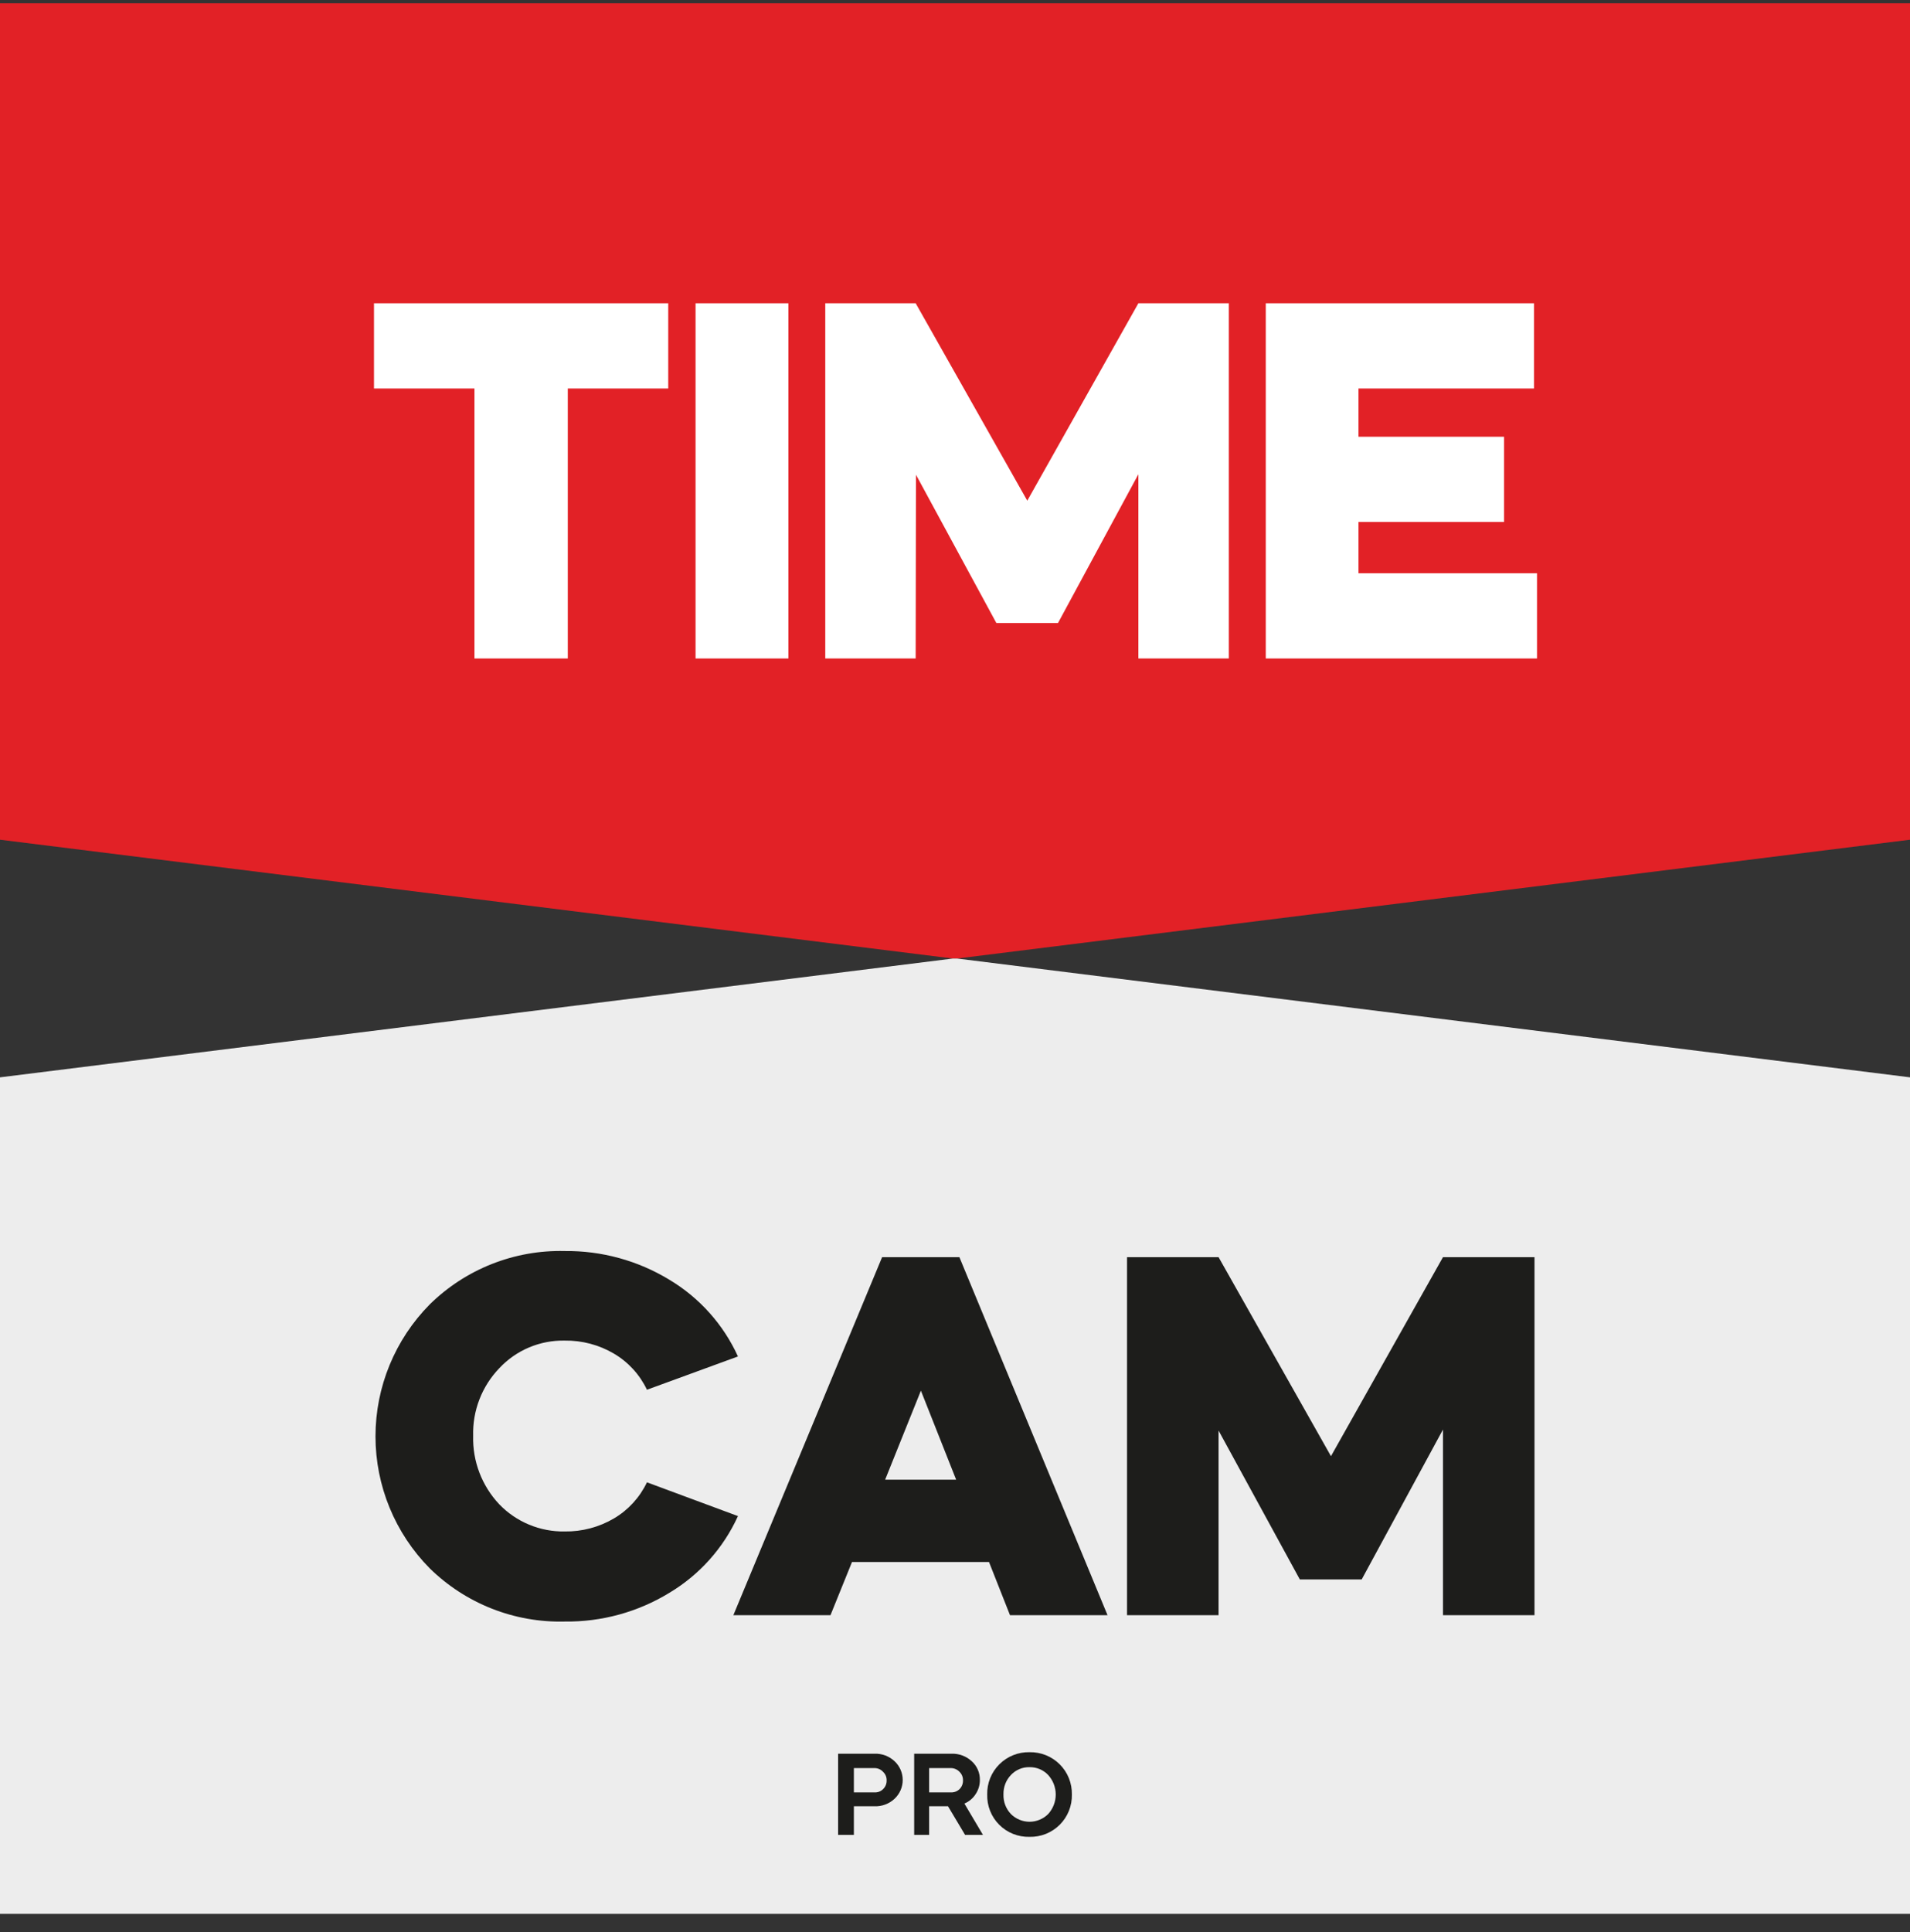 <svg width="88" height="89" viewBox="0 0 88 89" fill="none" xmlns="http://www.w3.org/2000/svg">
<rect x="0" y="0" width="88" height="89" fill="#333333" stroke="none"/>
<g clip-path="url(#clip0_2208_392)">
<path d="M44.095 44.149L88 38.676V0.149H0V38.676L43.905 44.149H44.095Z" fill="#E22126"/>
<path d="M43.905 44.149L0 49.621V88.149H88V49.621L44.095 44.149H43.905Z" fill="#EDEDED"/>
<path d="M21.86 17.894H17.231V13.968H30.788V17.894H26.16V30.329H21.86V17.894Z" fill="white"/>
<path d="M36.324 30.329H32.047V13.968H36.324V30.329Z" fill="white"/>
<path d="M42.188 30.329H38.023V13.968H42.188L47.33 23.061L52.449 13.968H56.615V30.329H52.449V21.843L48.746 28.695H45.905L42.202 21.866L42.188 30.329Z" fill="white"/>
<path d="M58.318 13.968H70.676V17.894H62.59V20.116H69.296V24.042H62.59V26.403H70.815V30.329H58.318V13.968Z" fill="white"/>
<path d="M26.016 57.621C27.717 57.602 29.39 58.06 30.843 58.945C32.23 59.775 33.331 61.007 34 62.477L29.807 64.01C29.478 63.317 28.949 62.738 28.289 62.348C27.601 61.942 26.814 61.734 26.016 61.746C25.453 61.735 24.893 61.843 24.374 62.062C23.855 62.281 23.388 62.607 23.003 63.019C22.606 63.432 22.295 63.919 22.089 64.454C21.882 64.988 21.784 65.558 21.8 66.13C21.767 67.3 22.2 68.436 23.003 69.287C23.393 69.691 23.862 70.01 24.38 70.225C24.898 70.44 25.455 70.546 26.016 70.537C26.814 70.549 27.601 70.341 28.289 69.936C28.949 69.546 29.478 68.967 29.807 68.274L34 69.829C33.331 71.3 32.23 72.532 30.843 73.362C29.392 74.25 27.718 74.709 26.016 74.686C24.869 74.715 23.727 74.513 22.66 74.092C21.592 73.671 20.62 73.04 19.8 72.237C18.199 70.619 17.3 68.434 17.3 66.158C17.3 63.881 18.199 61.697 19.8 60.079C20.619 59.274 21.591 58.641 22.659 58.219C23.727 57.797 24.868 57.593 26.016 57.621Z" fill="#1D1D1B"/>
<path d="M38.263 74.394H33.788L40.642 57.903H44.202L51.028 74.394H46.534L45.567 71.945H39.254L38.263 74.394ZM42.429 64.052L40.781 68.153H44.053L42.429 64.052Z" fill="#1D1D1B"/>
<path d="M56.143 74.394H51.926V57.903H56.143L61.322 67.07L66.483 57.903H70.699V74.394H66.483V65.843L62.738 72.746H59.887L56.143 65.889V74.394Z" fill="#1D1D1B"/>
<path d="M39.341 83.195V84.514H38.615V80.774H40.29C40.46 80.767 40.629 80.795 40.788 80.854C40.947 80.914 41.092 81.004 41.216 81.121C41.334 81.231 41.429 81.365 41.493 81.513C41.558 81.662 41.591 81.822 41.591 81.984C41.591 82.146 41.558 82.306 41.493 82.455C41.429 82.603 41.334 82.737 41.216 82.848C41.092 82.964 40.947 83.055 40.788 83.114C40.629 83.174 40.46 83.201 40.29 83.195H39.341ZM40.304 81.436H39.341V82.556H40.304C40.376 82.559 40.448 82.546 40.515 82.519C40.582 82.492 40.643 82.451 40.693 82.399C40.745 82.347 40.785 82.286 40.812 82.218C40.84 82.15 40.852 82.078 40.85 82.005C40.853 81.933 40.84 81.861 40.813 81.794C40.786 81.727 40.745 81.666 40.693 81.616C40.643 81.559 40.581 81.513 40.511 81.482C40.442 81.451 40.366 81.435 40.29 81.436H40.304Z" fill="#1D1D1B"/>
<path d="M42.119 80.774H43.845C44.187 80.763 44.52 80.888 44.771 81.121C44.892 81.229 44.988 81.362 45.052 81.51C45.117 81.659 45.149 81.82 45.146 81.982C45.148 82.214 45.08 82.442 44.951 82.635C44.827 82.829 44.646 82.981 44.433 83.07L45.289 84.514H44.465L43.678 83.195H42.808V84.514H42.119V80.774ZM43.845 81.436H42.808V82.556H43.822C43.895 82.558 43.967 82.545 44.035 82.518C44.103 82.491 44.164 82.45 44.215 82.399C44.266 82.346 44.305 82.285 44.331 82.217C44.357 82.15 44.37 82.078 44.368 82.005C44.37 81.933 44.358 81.862 44.332 81.795C44.306 81.728 44.266 81.667 44.215 81.616C44.165 81.561 44.105 81.517 44.037 81.486C43.969 81.455 43.896 81.438 43.822 81.436H43.845Z" fill="#1D1D1B"/>
<path d="M47.432 80.704C47.69 80.699 47.946 80.745 48.185 80.841C48.424 80.937 48.642 81.08 48.824 81.262C49.007 81.444 49.151 81.661 49.247 81.9C49.343 82.14 49.39 82.396 49.385 82.653C49.391 82.911 49.344 83.168 49.248 83.407C49.152 83.646 49.008 83.864 48.826 84.046C48.643 84.228 48.425 84.371 48.186 84.467C47.946 84.563 47.69 84.609 47.432 84.603C47.174 84.609 46.918 84.564 46.678 84.468C46.439 84.373 46.221 84.23 46.039 84.047C45.856 83.865 45.713 83.647 45.618 83.407C45.522 83.168 45.477 82.911 45.484 82.653C45.478 82.396 45.524 82.14 45.62 81.901C45.716 81.662 45.86 81.445 46.042 81.263C46.224 81.08 46.441 80.937 46.68 80.841C46.919 80.745 47.175 80.699 47.432 80.704ZM46.233 82.653C46.228 82.818 46.255 82.983 46.314 83.137C46.373 83.291 46.462 83.432 46.576 83.552C46.689 83.665 46.822 83.754 46.97 83.815C47.117 83.876 47.275 83.908 47.434 83.908C47.594 83.908 47.752 83.876 47.899 83.815C48.047 83.754 48.18 83.665 48.293 83.552C48.517 83.306 48.641 82.986 48.641 82.653C48.641 82.321 48.517 82.001 48.293 81.755C48.183 81.638 48.049 81.545 47.901 81.483C47.753 81.421 47.593 81.391 47.432 81.394C47.272 81.39 47.113 81.42 46.965 81.483C46.818 81.545 46.685 81.638 46.576 81.755C46.463 81.873 46.374 82.013 46.316 82.165C46.257 82.318 46.229 82.481 46.233 82.644V82.653Z" fill="#1D1D1B"/>
</g>
<defs>
<clipPath id="clip0_2208_392">
<rect width="88" height="88" fill="white" transform="translate(0 0.149)"/>
</clipPath>
</defs>
</svg>
